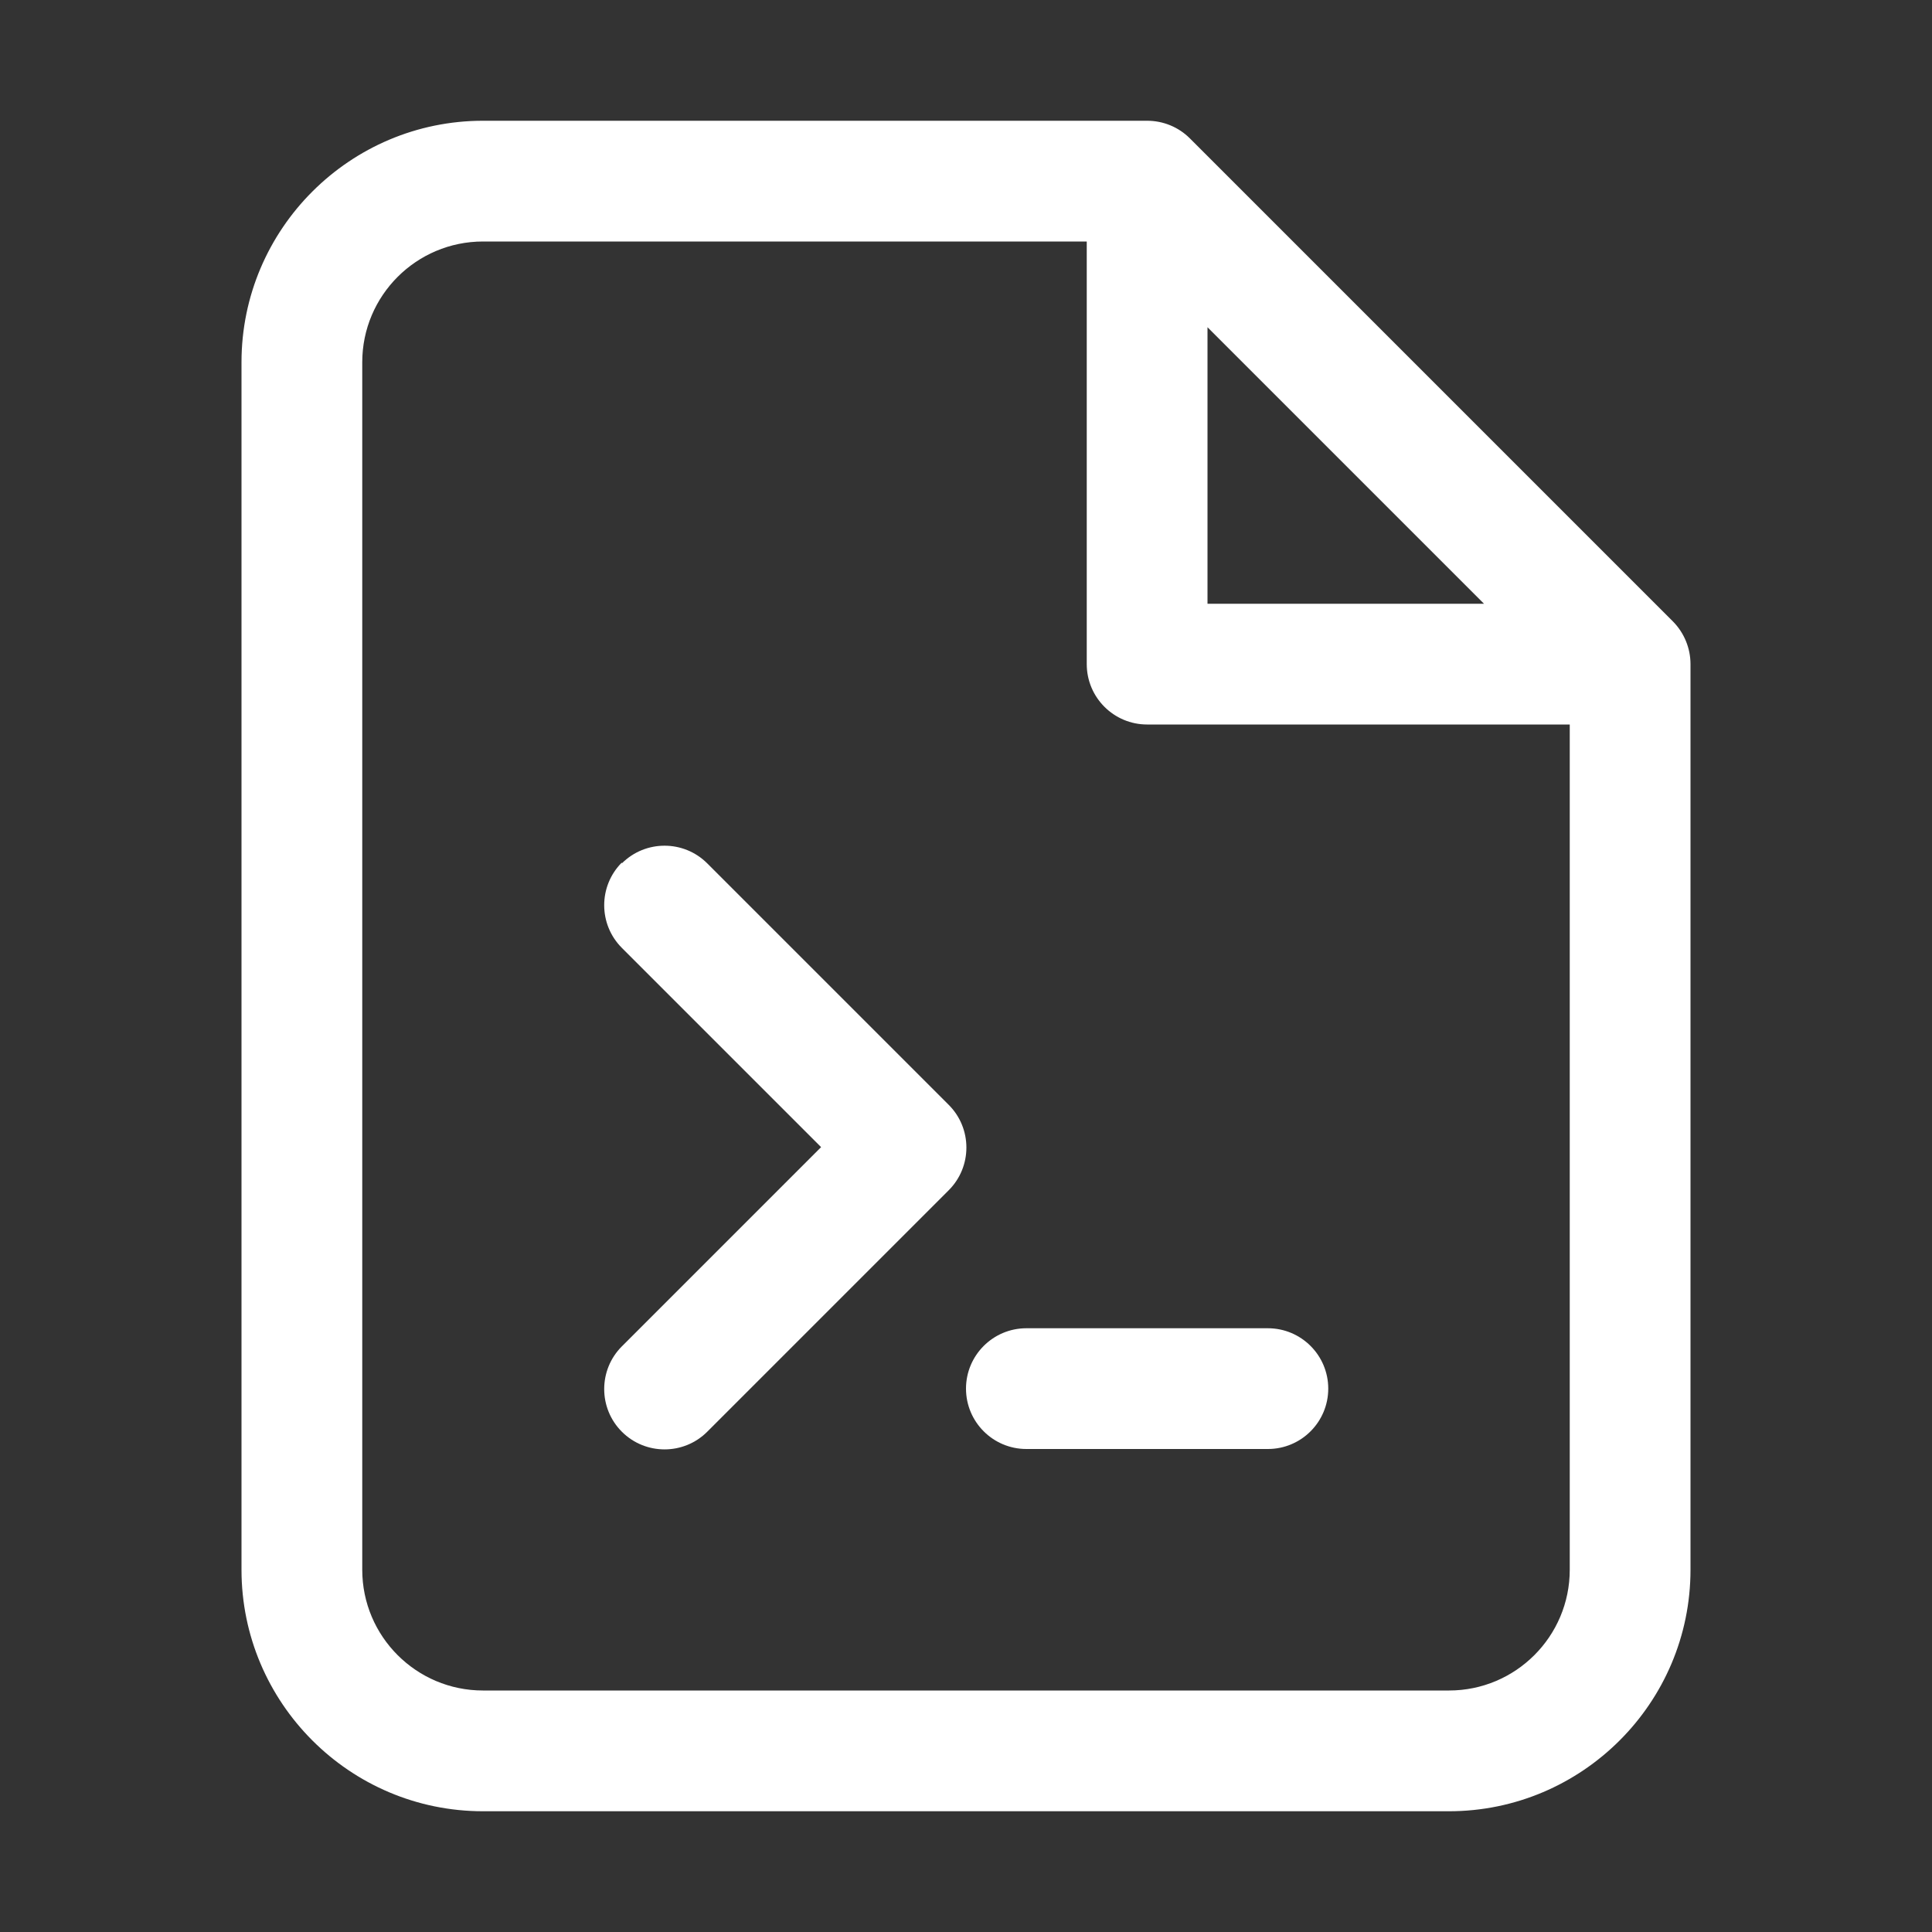 <svg viewBox="0 0 16 16" xmlns="http://www.w3.org/2000/svg"><rect x="0" y="0" width="16" height="16" fill="#333333" stroke="none"/><path d="m5.15 7.15c0.195-0.195 0.512-0.195 0.707 0l2 2c0.195 0.195 0.195 0.512 0 0.707l-2 2c-0.195 0.195-0.512 0.195-0.707 0-0.195-0.195-0.195-0.512 0-0.707l1.65-1.65-1.65-1.65c-0.195-0.195-0.195-0.512 0-0.707z" fill="#FFFFFF"/><path d="m11 11.5c0-0.276-0.224-0.5-0.5-0.5h-2c-0.276 0-0.5 0.224-0.5 0.5s0.224 0.5 0.5 0.5h2c0.276 0 0.5-0.224 0.5-0.5z" fill="#FFFFFF"/><path d="m4 1c-1.1 0-2 0.895-2 2v10c0 1.1 0.895 2 2 2h8c1.1 0 2-0.895 2-2v-7.5c0-0.133-0.053-0.26-0.146-0.354l-4-4c-0.094-0.094-0.221-0.146-0.354-0.146h-5.5zm-1 2c0-0.552 0.448-1 1-1h5v3.5c0 0.276 0.224 0.5 0.5 0.5h3.5v7c0 0.552-0.448 1-1 1h-8c-0.552 0-1-0.448-1-1v-10zm9.29 2-2.29-2.29v2.29h2.29z" clip-rule="evenodd" fill="#FFFFFF" fill-rule="evenodd"/></svg>
